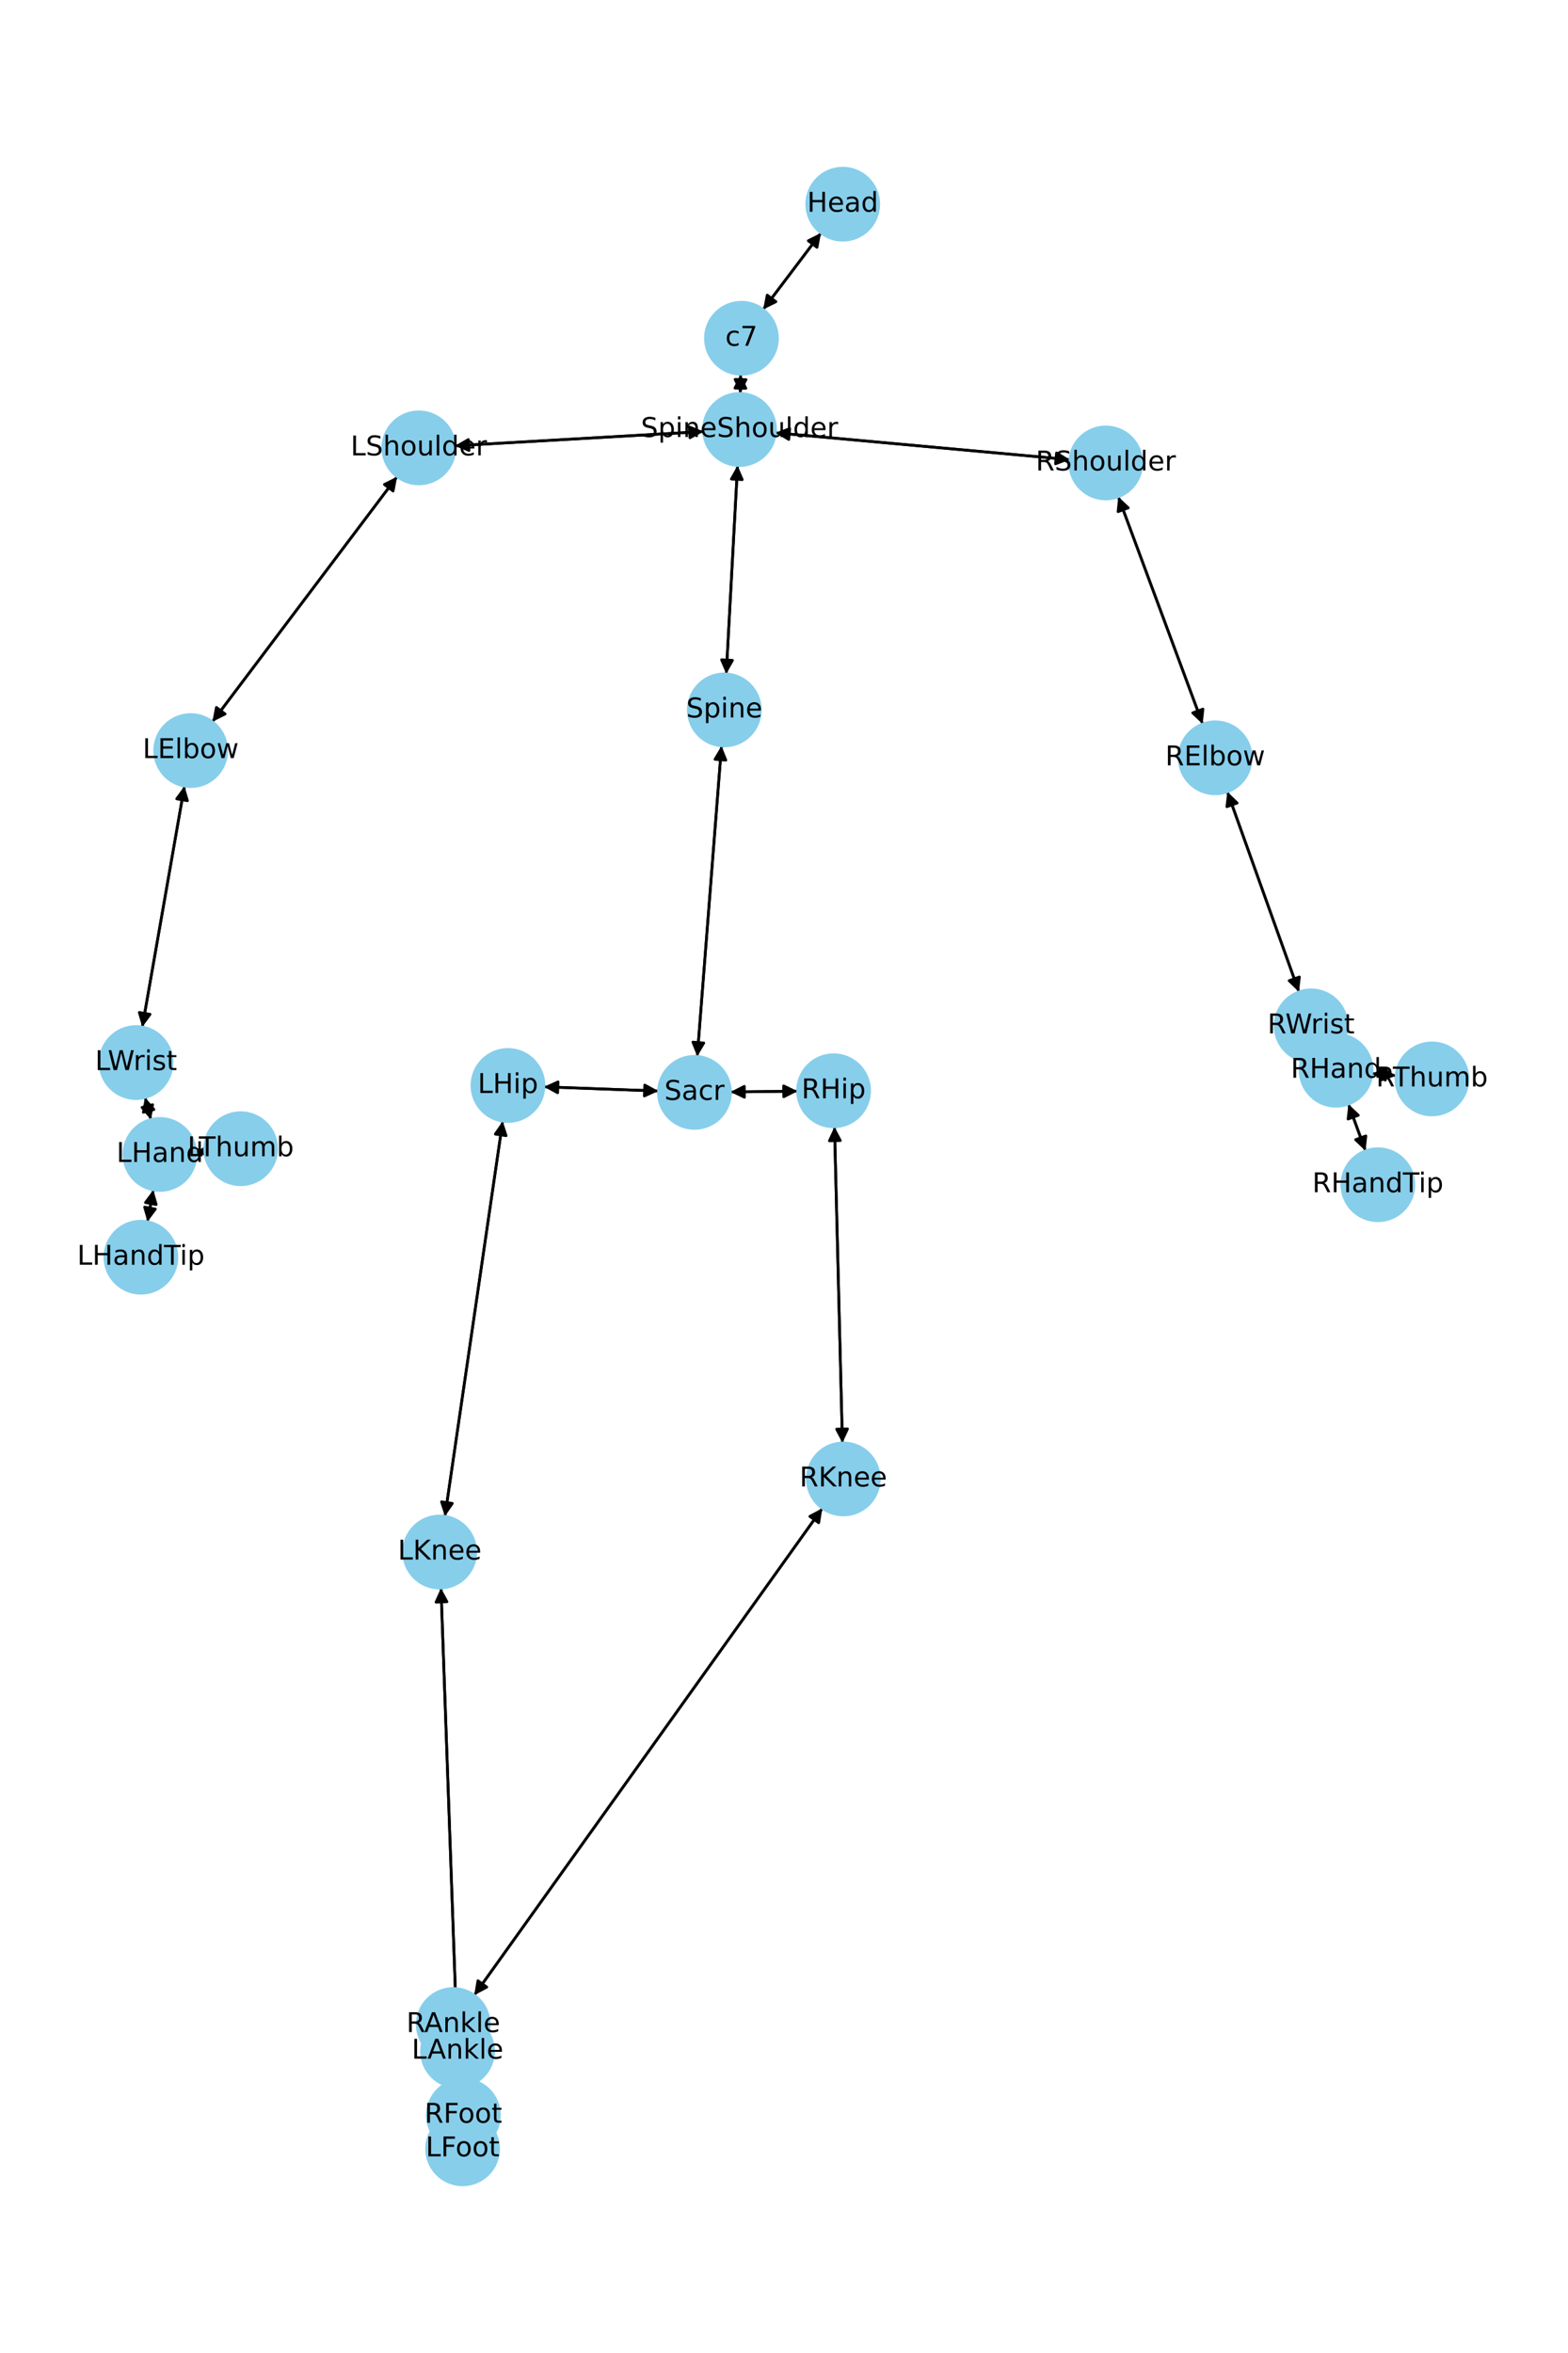 <?xml version="1.0" encoding="utf-8" standalone="no"?>
<!DOCTYPE svg PUBLIC "-//W3C//DTD SVG 1.1//EN"
  "http://www.w3.org/Graphics/SVG/1.1/DTD/svg11.dtd">
<!-- Created with matplotlib (https://matplotlib.org/) -->
<svg height="864pt" version="1.1" viewBox="0 0 576 864" width="576pt" xmlns="http://www.w3.org/2000/svg" xmlns:xlink="http://www.w3.org/1999/xlink">
 <defs>
  <style type="text/css">*{stroke-linecap:butt;stroke-linejoin:round;}</style>
 </defs>
 <g id="figure_1">
  <g id="patch_1">
   <path d="M 0 864 
L 576 864 
L 576 0 
L 0 0 
z
" style="fill:#ffffff;"/>
  </g>
  <g id="axes_1">
   <g id="patch_2">
    <path clip-path="url(#pcba85dd2b0)" d="M 301.601 85.531 
Q 290.972 99.591 281.018 112.76 
" style="fill:none;stroke:#000000;stroke-linecap:round;"/>
    <path clip-path="url(#pcba85dd2b0)" d="M 285.025 110.775 
L 281.018 112.76 
L 281.835 108.363 
L 285.025 110.775 
z
" style="stroke:#000000;stroke-linecap:round;"/>
   </g>
   <g id="patch_3">
    <path clip-path="url(#pcba85dd2b0)" d="M 272.085 137.435 
Q 272.01 140.956 271.959 143.36 
" style="fill:none;stroke:#000000;stroke-linecap:round;"/>
    <path clip-path="url(#pcba85dd2b0)" d="M 274.043 139.403 
L 271.959 143.36 
L 270.044 139.318 
L 274.043 139.403 
z
" style="stroke:#000000;stroke-linecap:round;"/>
   </g>
   <g id="patch_4">
    <path clip-path="url(#pcba85dd2b0)" d="M 280.345 113.65 
Q 290.974 99.589 300.928 86.421 
" style="fill:none;stroke:#000000;stroke-linecap:round;"/>
    <path clip-path="url(#pcba85dd2b0)" d="M 296.921 88.406 
L 300.928 86.421 
L 300.112 90.818 
L 296.921 88.406 
z
" style="stroke:#000000;stroke-linecap:round;"/>
   </g>
   <g id="patch_5">
    <path clip-path="url(#pcba85dd2b0)" d="M 270.938 170.914 
Q 268.865 209.193 266.851 246.356 
" style="fill:none;stroke:#000000;stroke-linecap:round;"/>
    <path clip-path="url(#pcba85dd2b0)" d="M 269.065 242.47 
L 266.851 246.356 
L 265.071 242.254 
L 269.065 242.47 
z
" style="stroke:#000000;stroke-linecap:round;"/>
   </g>
   <g id="patch_6">
    <path clip-path="url(#pcba85dd2b0)" d="M 258.449 158.462 
Q 212.753 161.081 168.172 163.635 
" style="fill:none;stroke:#000000;stroke-linecap:round;"/>
    <path clip-path="url(#pcba85dd2b0)" d="M 172.28 165.403 
L 168.172 163.635 
L 172.051 161.409 
L 172.28 165.403 
z
" style="stroke:#000000;stroke-linecap:round;"/>
   </g>
   <g id="patch_7">
    <path clip-path="url(#pcba85dd2b0)" d="M 284.83 158.909 
Q 338.93 163.847 391.916 168.683 
" style="fill:none;stroke:#000000;stroke-linecap:round;"/>
    <path clip-path="url(#pcba85dd2b0)" d="M 388.114 166.328 
L 391.916 168.683 
L 387.75 170.311 
L 388.114 166.328 
z
" style="stroke:#000000;stroke-linecap:round;"/>
   </g>
   <g id="patch_8">
    <path clip-path="url(#pcba85dd2b0)" d="M 271.935 144.477 
Q 272.01 140.956 272.061 138.552 
" style="fill:none;stroke:#000000;stroke-linecap:round;"/>
    <path clip-path="url(#pcba85dd2b0)" d="M 269.976 142.509 
L 272.061 138.552 
L 273.975 142.594 
L 269.976 142.509 
z
" style="stroke:#000000;stroke-linecap:round;"/>
   </g>
   <g id="patch_9">
    <path clip-path="url(#pcba85dd2b0)" d="M 265.045 273.866 
Q 260.591 330.892 256.223 386.802 
" style="fill:none;stroke:#000000;stroke-linecap:round;"/>
    <path clip-path="url(#pcba85dd2b0)" d="M 258.528 382.97 
L 256.223 386.802 
L 254.54 382.659 
L 258.528 382.97 
z
" style="stroke:#000000;stroke-linecap:round;"/>
   </g>
   <g id="patch_10">
    <path clip-path="url(#pcba85dd2b0)" d="M 266.791 247.471 
Q 268.865 209.192 270.878 172.029 
" style="fill:none;stroke:#000000;stroke-linecap:round;"/>
    <path clip-path="url(#pcba85dd2b0)" d="M 268.664 175.915 
L 270.878 172.029 
L 272.659 176.131 
L 268.664 175.915 
z
" style="stroke:#000000;stroke-linecap:round;"/>
   </g>
   <g id="patch_11">
    <path clip-path="url(#pcba85dd2b0)" d="M 241.886 400.62 
Q 220.846 399.842 200.924 399.106 
" style="fill:none;stroke:#000000;stroke-linecap:round;"/>
    <path clip-path="url(#pcba85dd2b0)" d="M 204.848 401.253 
L 200.924 399.106 
L 204.995 397.255 
L 204.848 401.253 
z
" style="stroke:#000000;stroke-linecap:round;"/>
   </g>
   <g id="patch_12">
    <path clip-path="url(#pcba85dd2b0)" d="M 268.331 400.956 
Q 280.665 400.814 291.882 400.685 
" style="fill:none;stroke:#000000;stroke-linecap:round;"/>
    <path clip-path="url(#pcba85dd2b0)" d="M 287.859 398.731 
L 291.882 400.685 
L 287.905 402.731 
L 287.859 398.731 
z
" style="stroke:#000000;stroke-linecap:round;"/>
   </g>
   <g id="patch_13">
    <path clip-path="url(#pcba85dd2b0)" d="M 256.135 387.921 
Q 260.59 330.896 264.958 274.985 
" style="fill:none;stroke:#000000;stroke-linecap:round;"/>
    <path clip-path="url(#pcba85dd2b0)" d="M 262.652 278.817 
L 264.958 274.985 
L 266.64 279.129 
L 262.652 278.817 
z
" style="stroke:#000000;stroke-linecap:round;"/>
   </g>
   <g id="patch_14">
    <path clip-path="url(#pcba85dd2b0)" d="M 145.884 175.021 
Q 111.948 220.033 78.684 264.151 
" style="fill:none;stroke:#000000;stroke-linecap:round;"/>
    <path clip-path="url(#pcba85dd2b0)" d="M 82.689 262.161 
L 78.684 264.151 
L 79.495 259.753 
L 82.689 262.161 
z
" style="stroke:#000000;stroke-linecap:round;"/>
   </g>
   <g id="patch_15">
    <path clip-path="url(#pcba85dd2b0)" d="M 167.055 163.699 
Q 212.752 161.081 257.332 158.526 
" style="fill:none;stroke:#000000;stroke-linecap:round;"/>
    <path clip-path="url(#pcba85dd2b0)" d="M 253.224 156.759 
L 257.332 158.526 
L 253.453 160.752 
L 253.224 156.759 
z
" style="stroke:#000000;stroke-linecap:round;"/>
   </g>
   <g id="patch_16">
    <path clip-path="url(#pcba85dd2b0)" d="M 67.765 288.636 
Q 60.015 332.886 52.458 376.035 
" style="fill:none;stroke:#000000;stroke-linecap:round;"/>
    <path clip-path="url(#pcba85dd2b0)" d="M 55.118 372.44 
L 52.458 376.035 
L 51.178 371.75 
L 55.118 372.44 
z
" style="stroke:#000000;stroke-linecap:round;"/>
   </g>
   <g id="patch_17">
    <path clip-path="url(#pcba85dd2b0)" d="M 78.014 265.04 
Q 111.95 220.029 145.214 175.91 
" style="fill:none;stroke:#000000;stroke-linecap:round;"/>
    <path clip-path="url(#pcba85dd2b0)" d="M 141.209 177.9 
L 145.214 175.91 
L 144.403 180.308 
L 141.209 177.9 
z
" style="stroke:#000000;stroke-linecap:round;"/>
   </g>
   <g id="patch_18">
    <path clip-path="url(#pcba85dd2b0)" d="M 53.305 402.968 
Q 54.359 407.031 55.133 410.013 
" style="fill:none;stroke:#000000;stroke-linecap:round;"/>
    <path clip-path="url(#pcba85dd2b0)" d="M 56.064 405.639 
L 55.133 410.013 
L 52.192 406.643 
L 56.064 405.639 
z
" style="stroke:#000000;stroke-linecap:round;"/>
   </g>
   <g id="patch_19">
    <path clip-path="url(#pcba85dd2b0)" d="M 52.266 377.135 
Q 60.016 332.885 67.573 289.736 
" style="fill:none;stroke:#000000;stroke-linecap:round;"/>
    <path clip-path="url(#pcba85dd2b0)" d="M 64.913 293.331 
L 67.573 289.736 
L 68.853 294.021 
L 64.913 293.331 
z
" style="stroke:#000000;stroke-linecap:round;"/>
   </g>
   <g id="patch_20">
    <path clip-path="url(#pcba85dd2b0)" d="M 56.333 436.904 
Q 55.251 442.766 54.371 447.528 
" style="fill:none;stroke:#000000;stroke-linecap:round;"/>
    <path clip-path="url(#pcba85dd2b0)" d="M 57.064 443.958 
L 54.371 447.528 
L 53.131 443.231 
L 57.064 443.958 
z
" style="stroke:#000000;stroke-linecap:round;"/>
   </g>
   <g id="patch_21">
    <path clip-path="url(#pcba85dd2b0)" d="M 71.933 422.966 
Q 73.576 422.85 74.105 422.813 
" style="fill:none;stroke:#000000;stroke-linecap:round;"/>
    <path clip-path="url(#pcba85dd2b0)" d="M 69.974 421.1 
L 74.105 422.813 
L 70.255 425.09 
L 69.974 421.1 
z
" style="stroke:#000000;stroke-linecap:round;"/>
   </g>
   <g id="patch_22">
    <path clip-path="url(#pcba85dd2b0)" d="M 55.414 411.096 
Q 54.359 407.032 53.586 404.051 
" style="fill:none;stroke:#000000;stroke-linecap:round;"/>
    <path clip-path="url(#pcba85dd2b0)" d="M 52.654 408.425 
L 53.586 404.051 
L 56.526 407.42 
L 52.654 408.425 
z
" style="stroke:#000000;stroke-linecap:round;"/>
   </g>
   <g id="patch_23">
    <path clip-path="url(#pcba85dd2b0)" d="M 410.808 182.389 
Q 426.301 224.126 441.405 264.815 
" style="fill:none;stroke:#000000;stroke-linecap:round;"/>
    <path clip-path="url(#pcba85dd2b0)" d="M 441.888 260.369 
L 441.405 264.815 
L 438.138 261.761 
L 441.888 260.369 
z
" style="stroke:#000000;stroke-linecap:round;"/>
   </g>
   <g id="patch_24">
    <path clip-path="url(#pcba85dd2b0)" d="M 393.028 168.784 
Q 338.928 163.847 285.942 159.01 
" style="fill:none;stroke:#000000;stroke-linecap:round;"/>
    <path clip-path="url(#pcba85dd2b0)" d="M 289.744 161.365 
L 285.942 159.01 
L 290.108 157.382 
L 289.744 161.365 
z
" style="stroke:#000000;stroke-linecap:round;"/>
   </g>
   <g id="patch_25">
    <path clip-path="url(#pcba85dd2b0)" d="M 450.857 290.722 
Q 464.014 327.479 476.794 363.183 
" style="fill:none;stroke:#000000;stroke-linecap:round;"/>
    <path clip-path="url(#pcba85dd2b0)" d="M 477.329 358.743 
L 476.794 363.183 
L 473.563 360.091 
L 477.329 358.743 
z
" style="stroke:#000000;stroke-linecap:round;"/>
   </g>
   <g id="patch_26">
    <path clip-path="url(#pcba85dd2b0)" d="M 441.795 265.865 
Q 426.302 224.128 411.198 183.438 
" style="fill:none;stroke:#000000;stroke-linecap:round;"/>
    <path clip-path="url(#pcba85dd2b0)" d="M 410.715 187.884 
L 411.198 183.438 
L 414.465 186.492 
L 410.715 187.884 
z
" style="stroke:#000000;stroke-linecap:round;"/>
   </g>
   <g id="patch_27">
    <path clip-path="url(#pcba85dd2b0)" d="M 488.117 388.213 
Q 489.46 390.597 490.254 392.008 
" style="fill:none;stroke:#000000;stroke-linecap:round;"/>
    <path clip-path="url(#pcba85dd2b0)" d="M 490.035 387.541 
L 490.254 392.008 
L 486.549 389.504 
L 490.035 387.541 
z
" style="stroke:#000000;stroke-linecap:round;"/>
   </g>
   <g id="patch_28">
    <path clip-path="url(#pcba85dd2b0)" d="M 477.17 364.233 
Q 464.013 327.477 451.233 291.773 
" style="fill:none;stroke:#000000;stroke-linecap:round;"/>
    <path clip-path="url(#pcba85dd2b0)" d="M 450.698 296.213 
L 451.233 291.773 
L 454.464 294.865 
L 450.698 296.213 
z
" style="stroke:#000000;stroke-linecap:round;"/>
   </g>
   <g id="patch_29">
    <path clip-path="url(#pcba85dd2b0)" d="M 495.34 405.409 
Q 498.478 414.003 501.232 421.547 
" style="fill:none;stroke:#000000;stroke-linecap:round;"/>
    <path clip-path="url(#pcba85dd2b0)" d="M 501.739 417.103 
L 501.232 421.547 
L 497.981 418.475 
L 501.739 417.103 
z
" style="stroke:#000000;stroke-linecap:round;"/>
   </g>
   <g id="patch_30">
    <path clip-path="url(#pcba85dd2b0)" d="M 503.978 394.174 
Q 508.41 394.575 511.729 394.876 
" style="fill:none;stroke:#000000;stroke-linecap:round;"/>
    <path clip-path="url(#pcba85dd2b0)" d="M 507.925 392.523 
L 511.729 394.876 
L 507.565 396.507 
L 507.925 392.523 
z
" style="stroke:#000000;stroke-linecap:round;"/>
   </g>
   <g id="patch_31">
    <path clip-path="url(#pcba85dd2b0)" d="M 484.314 381.458 
Q 482.972 379.074 482.177 377.663 
" style="fill:none;stroke:#000000;stroke-linecap:round;"/>
    <path clip-path="url(#pcba85dd2b0)" d="M 482.397 382.13 
L 482.177 377.663 
L 485.883 380.167 
L 482.397 382.13 
z
" style="stroke:#000000;stroke-linecap:round;"/>
   </g>
   <g id="patch_32">
    <path clip-path="url(#pcba85dd2b0)" d="M 184.671 411.665 
Q 174.056 484.234 163.602 555.696 
" style="fill:none;stroke:#000000;stroke-linecap:round;"/>
    <path clip-path="url(#pcba85dd2b0)" d="M 166.159 552.027 
L 163.602 555.696 
L 162.202 551.448 
L 166.159 552.027 
z
" style="stroke:#000000;stroke-linecap:round;"/>
   </g>
   <g id="patch_33">
    <path clip-path="url(#pcba85dd2b0)" d="M 199.806 399.065 
Q 220.845 399.842 240.767 400.578 
" style="fill:none;stroke:#000000;stroke-linecap:round;"/>
    <path clip-path="url(#pcba85dd2b0)" d="M 236.844 398.432 
L 240.767 400.578 
L 236.696 402.429 
L 236.844 398.432 
z
" style="stroke:#000000;stroke-linecap:round;"/>
   </g>
   <g id="patch_34">
    <path clip-path="url(#pcba85dd2b0)" d="M 161.997 583.112 
Q 164.8 661.529 167.563 738.829 
" style="fill:none;stroke:#000000;stroke-linecap:round;"/>
    <path clip-path="url(#pcba85dd2b0)" d="M 169.419 734.76 
L 167.563 738.829 
L 165.422 734.903 
L 169.419 734.76 
z
" style="stroke:#000000;stroke-linecap:round;"/>
   </g>
   <g id="patch_35">
    <path clip-path="url(#pcba85dd2b0)" d="M 163.439 556.804 
Q 174.055 484.236 184.509 412.774 
" style="fill:none;stroke:#000000;stroke-linecap:round;"/>
    <path clip-path="url(#pcba85dd2b0)" d="M 181.951 416.442 
L 184.509 412.774 
L 185.909 417.021 
L 181.951 416.442 
z
" style="stroke:#000000;stroke-linecap:round;"/>
   </g>
   <g id="patch_36">
    <path clip-path="url(#pcba85dd2b0)" d="M 168.762 766.382 
Q 169.006 771.099 169.193 774.699 
" style="fill:none;stroke:#000000;stroke-linecap:round;"/>
    <path clip-path="url(#pcba85dd2b0)" d="M 170.983 770.601 
L 169.193 774.699 
L 166.989 770.808 
L 170.983 770.601 
z
" style="stroke:#000000;stroke-linecap:round;"/>
   </g>
   <g id="patch_37">
    <path clip-path="url(#pcba85dd2b0)" d="M 167.603 739.948 
Q 164.8 661.531 162.037 584.231 
" style="fill:none;stroke:#000000;stroke-linecap:round;"/>
    <path clip-path="url(#pcba85dd2b0)" d="M 160.181 588.3 
L 162.037 584.231 
L 164.179 588.157 
L 160.181 588.3 
z
" style="stroke:#000000;stroke-linecap:round;"/>
   </g>
   <g id="patch_38">
    <path clip-path="url(#pcba85dd2b0)" d="M 169.251 775.81 
Q 169.006 771.093 168.819 767.493 
" style="fill:none;stroke:#000000;stroke-linecap:round;"/>
    <path clip-path="url(#pcba85dd2b0)" d="M 167.029 771.591 
L 168.819 767.493 
L 171.024 771.384 
L 167.029 771.591 
z
" style="stroke:#000000;stroke-linecap:round;"/>
   </g>
   <g id="patch_39">
    <path clip-path="url(#pcba85dd2b0)" d="M 306.555 413.748 
Q 308.007 471.79 309.431 528.714 
" style="fill:none;stroke:#000000;stroke-linecap:round;"/>
    <path clip-path="url(#pcba85dd2b0)" d="M 311.33 524.665 
L 309.431 528.714 
L 307.331 524.765 
L 311.33 524.665 
z
" style="stroke:#000000;stroke-linecap:round;"/>
   </g>
   <g id="patch_40">
    <path clip-path="url(#pcba85dd2b0)" d="M 292.998 400.672 
Q 280.664 400.814 269.448 400.943 
" style="fill:none;stroke:#000000;stroke-linecap:round;"/>
    <path clip-path="url(#pcba85dd2b0)" d="M 273.471 402.897 
L 269.448 400.943 
L 273.425 398.897 
L 273.471 402.897 
z
" style="stroke:#000000;stroke-linecap:round;"/>
   </g>
   <g id="patch_41">
    <path clip-path="url(#pcba85dd2b0)" d="M 302.096 553.812 
Q 238.154 643.223 174.863 731.725 
" style="fill:none;stroke:#000000;stroke-linecap:round;"/>
    <path clip-path="url(#pcba85dd2b0)" d="M 178.816 729.635 
L 174.863 731.725 
L 175.563 727.308 
L 178.816 729.635 
z
" style="stroke:#000000;stroke-linecap:round;"/>
   </g>
   <g id="patch_42">
    <path clip-path="url(#pcba85dd2b0)" d="M 309.459 529.827 
Q 308.007 471.785 306.583 414.861 
" style="fill:none;stroke:#000000;stroke-linecap:round;"/>
    <path clip-path="url(#pcba85dd2b0)" d="M 304.684 418.91 
L 306.583 414.861 
L 308.682 418.81 
L 304.684 418.91 
z
" style="stroke:#000000;stroke-linecap:round;"/>
   </g>
   <g id="patch_43">
    <path clip-path="url(#pcba85dd2b0)" d="M 167.979 756.544 
Q 168.368 760.044 168.633 762.434 
" style="fill:none;stroke:#000000;stroke-linecap:round;"/>
    <path clip-path="url(#pcba85dd2b0)" d="M 170.179 758.237 
L 168.633 762.434 
L 166.204 758.679 
L 170.179 758.237 
z
" style="stroke:#000000;stroke-linecap:round;"/>
   </g>
   <g id="patch_44">
    <path clip-path="url(#pcba85dd2b0)" d="M 174.212 732.635 
Q 238.154 643.224 301.445 554.723 
" style="fill:none;stroke:#000000;stroke-linecap:round;"/>
    <path clip-path="url(#pcba85dd2b0)" d="M 297.492 556.813 
L 301.445 554.723 
L 300.745 559.14 
L 297.492 556.813 
z
" style="stroke:#000000;stroke-linecap:round;"/>
   </g>
   <g id="patch_45">
    <path clip-path="url(#pcba85dd2b0)" d="M 168.756 763.544 
Q 168.368 760.044 168.102 757.654 
" style="fill:none;stroke:#000000;stroke-linecap:round;"/>
    <path clip-path="url(#pcba85dd2b0)" d="M 166.556 761.851 
L 168.102 757.654 
L 170.532 761.409 
L 166.556 761.851 
z
" style="stroke:#000000;stroke-linecap:round;"/>
   </g>
   <g id="patch_46">
    <path clip-path="url(#pcba85dd2b0)" d="M 54.167 448.632 
Q 55.25 442.771 56.129 438.008 
" style="fill:none;stroke:#000000;stroke-linecap:round;"/>
    <path clip-path="url(#pcba85dd2b0)" d="M 53.436 441.578 
L 56.129 438.008 
L 57.37 442.305 
L 53.436 441.578 
z
" style="stroke:#000000;stroke-linecap:round;"/>
   </g>
   <g id="patch_47">
    <path clip-path="url(#pcba85dd2b0)" d="M 75.215 422.734 
Q 73.571 422.85 73.043 422.888 
" style="fill:none;stroke:#000000;stroke-linecap:round;"/>
    <path clip-path="url(#pcba85dd2b0)" d="M 77.174 424.601 
L 73.043 422.888 
L 76.892 420.611 
L 77.174 424.601 
z
" style="stroke:#000000;stroke-linecap:round;"/>
   </g>
   <g id="patch_48">
    <path clip-path="url(#pcba85dd2b0)" d="M 501.615 422.595 
Q 498.477 414 495.722 406.456 
" style="fill:none;stroke:#000000;stroke-linecap:round;"/>
    <path clip-path="url(#pcba85dd2b0)" d="M 495.216 410.9 
L 495.722 406.456 
L 498.973 409.528 
L 495.216 410.9 
z
" style="stroke:#000000;stroke-linecap:round;"/>
   </g>
   <g id="patch_49">
    <path clip-path="url(#pcba85dd2b0)" d="M 512.842 394.976 
Q 508.409 394.575 505.091 394.275 
" style="fill:none;stroke:#000000;stroke-linecap:round;"/>
    <path clip-path="url(#pcba85dd2b0)" d="M 508.894 396.627 
L 505.091 394.275 
L 509.255 392.644 
L 508.894 396.627 
z
" style="stroke:#000000;stroke-linecap:round;"/>
   </g>
   <g id="PathCollection_1">
    <defs>
     <path d="M 0 13.229 
C 3.508 13.229 6.873 11.835 9.354 9.354 
C 11.835 6.873 13.229 3.508 13.229 0 
C 13.229 -3.508 11.835 -6.873 9.354 -9.354 
C 6.873 -11.835 3.508 -13.229 0 -13.229 
C -3.508 -13.229 -6.873 -11.835 -9.354 -9.354 
C -11.835 -6.873 -13.229 -3.508 -13.229 0 
C -13.229 3.508 -11.835 6.873 -9.354 9.354 
C -6.873 11.835 -3.508 13.229 0 13.229 
z
" id="m160e309e51" style="stroke:#87ceeb;"/>
    </defs>
    <g clip-path="url(#pcba85dd2b0)">
     <use style="fill:#87ceeb;stroke:#87ceeb;" x="309.581" xlink:href="#m160e309e51" y="74.975"/>
     <use style="fill:#87ceeb;stroke:#87ceeb;" x="272.366" xlink:href="#m160e309e51" y="124.206"/>
     <use style="fill:#87ceeb;stroke:#87ceeb;" x="271.654" xlink:href="#m160e309e51" y="157.706"/>
     <use style="fill:#87ceeb;stroke:#87ceeb;" x="266.075" xlink:href="#m160e309e51" y="260.679"/>
     <use style="fill:#87ceeb;stroke:#87ceeb;" x="255.105" xlink:href="#m160e309e51" y="401.108"/>
     <use style="fill:#87ceeb;stroke:#87ceeb;" x="153.851" xlink:href="#m160e309e51" y="164.455"/>
     <use style="fill:#87ceeb;stroke:#87ceeb;" x="70.047" xlink:href="#m160e309e51" y="275.606"/>
     <use style="fill:#87ceeb;stroke:#87ceeb;" x="49.983" xlink:href="#m160e309e51" y="390.165"/>
     <use style="fill:#87ceeb;stroke:#87ceeb;" x="58.735" xlink:href="#m160e309e51" y="423.899"/>
     <use style="fill:#87ceeb;stroke:#87ceeb;" x="406.204" xlink:href="#m160e309e51" y="169.987"/>
     <use style="fill:#87ceeb;stroke:#87ceeb;" x="446.399" xlink:href="#m160e309e51" y="278.266"/>
     <use style="fill:#87ceeb;stroke:#87ceeb;" x="481.629" xlink:href="#m160e309e51" y="376.689"/>
     <use style="fill:#87ceeb;stroke:#87ceeb;" x="490.803" xlink:href="#m160e309e51" y="392.982"/>
     <use style="fill:#87ceeb;stroke:#87ceeb;" x="186.586" xlink:href="#m160e309e51" y="398.577"/>
     <use style="fill:#87ceeb;stroke:#87ceeb;" x="161.525" xlink:href="#m160e309e51" y="569.893"/>
     <use style="fill:#87ceeb;stroke:#87ceeb;" x="168.076" xlink:href="#m160e309e51" y="753.167"/>
     <use style="fill:#87ceeb;stroke:#87ceeb;" x="169.937" xlink:href="#m160e309e51" y="789.025"/>
     <use style="fill:#87ceeb;stroke:#87ceeb;" x="306.224" xlink:href="#m160e309e51" y="400.52"/>
     <use style="fill:#87ceeb;stroke:#87ceeb;" x="309.789" xlink:href="#m160e309e51" y="543.055"/>
     <use style="fill:#87ceeb;stroke:#87ceeb;" x="166.519" xlink:href="#m160e309e51" y="743.393"/>
     <use style="fill:#87ceeb;stroke:#87ceeb;" x="170.217" xlink:href="#m160e309e51" y="776.696"/>
     <use style="fill:#87ceeb;stroke:#87ceeb;" x="51.765" xlink:href="#m160e309e51" y="461.637"/>
     <use style="fill:#87ceeb;stroke:#87ceeb;" x="88.413" xlink:href="#m160e309e51" y="421.802"/>
     <use style="fill:#87ceeb;stroke:#87ceeb;" x="506.151" xlink:href="#m160e309e51" y="435.021"/>
     <use style="fill:#87ceeb;stroke:#87ceeb;" x="526.017" xlink:href="#m160e309e51" y="396.169"/>
    </g>
   </g>
   <g id="text_1">
    <g clip-path="url(#pcba85dd2b0)">
     <!-- Head -->
     <g transform="translate(296.506 77.735)scale(0.1 -0.1)">
      <defs>
       <path d="M 9.812 72.906 
L 19.672 72.906 
L 19.672 43.016 
L 55.516 43.016 
L 55.516 72.906 
L 65.375 72.906 
L 65.375 0 
L 55.516 0 
L 55.516 34.719 
L 19.672 34.719 
L 19.672 0 
L 9.812 0 
z
" id="DejaVuSans-72"/>
       <path d="M 56.203 29.594 
L 56.203 25.203 
L 14.891 25.203 
Q 15.484 15.922 20.484 11.062 
Q 25.484 6.203 34.422 6.203 
Q 39.594 6.203 44.453 7.469 
Q 49.312 8.734 54.109 11.281 
L 54.109 2.781 
Q 49.266 0.734 44.188 -0.344 
Q 39.109 -1.422 33.891 -1.422 
Q 20.797 -1.422 13.156 6.188 
Q 5.516 13.812 5.516 26.812 
Q 5.516 40.234 12.766 48.109 
Q 20.016 56 32.328 56 
Q 43.359 56 49.781 48.891 
Q 56.203 41.797 56.203 29.594 
z
M 47.219 32.234 
Q 47.125 39.594 43.094 43.984 
Q 39.062 48.391 32.422 48.391 
Q 24.906 48.391 20.391 44.141 
Q 15.875 39.891 15.188 32.172 
z
" id="DejaVuSans-101"/>
       <path d="M 34.281 27.484 
Q 23.391 27.484 19.188 25 
Q 14.984 22.516 14.984 16.5 
Q 14.984 11.719 18.141 8.906 
Q 21.297 6.109 26.703 6.109 
Q 34.188 6.109 38.703 11.406 
Q 43.219 16.703 43.219 25.484 
L 43.219 27.484 
z
M 52.203 31.203 
L 52.203 0 
L 43.219 0 
L 43.219 8.297 
Q 40.141 3.328 35.547 0.953 
Q 30.953 -1.422 24.312 -1.422 
Q 15.922 -1.422 10.953 3.297 
Q 6 8.016 6 15.922 
Q 6 25.141 12.172 29.828 
Q 18.359 34.516 30.609 34.516 
L 43.219 34.516 
L 43.219 35.406 
Q 43.219 41.609 39.141 45 
Q 35.062 48.391 27.688 48.391 
Q 23 48.391 18.547 47.266 
Q 14.109 46.141 10.016 43.891 
L 10.016 52.203 
Q 14.938 54.109 19.578 55.047 
Q 24.219 56 28.609 56 
Q 40.484 56 46.344 49.844 
Q 52.203 43.703 52.203 31.203 
z
" id="DejaVuSans-97"/>
       <path d="M 45.406 46.391 
L 45.406 75.984 
L 54.391 75.984 
L 54.391 0 
L 45.406 0 
L 45.406 8.203 
Q 42.578 3.328 38.25 0.953 
Q 33.938 -1.422 27.875 -1.422 
Q 17.969 -1.422 11.734 6.484 
Q 5.516 14.406 5.516 27.297 
Q 5.516 40.188 11.734 48.094 
Q 17.969 56 27.875 56 
Q 33.938 56 38.25 53.625 
Q 42.578 51.266 45.406 46.391 
z
M 14.797 27.297 
Q 14.797 17.391 18.875 11.75 
Q 22.953 6.109 30.078 6.109 
Q 37.203 6.109 41.297 11.75 
Q 45.406 17.391 45.406 27.297 
Q 45.406 37.203 41.297 42.844 
Q 37.203 48.484 30.078 48.484 
Q 22.953 48.484 18.875 42.844 
Q 14.797 37.203 14.797 27.297 
z
" id="DejaVuSans-100"/>
      </defs>
      <use xlink:href="#DejaVuSans-72"/>
      <use x="75.195" xlink:href="#DejaVuSans-101"/>
      <use x="136.719" xlink:href="#DejaVuSans-97"/>
      <use x="197.998" xlink:href="#DejaVuSans-100"/>
     </g>
    </g>
   </g>
   <g id="text_2">
    <g clip-path="url(#pcba85dd2b0)">
     <!-- c7 -->
     <g transform="translate(266.435 126.965)scale(0.1 -0.1)">
      <defs>
       <path d="M 48.781 52.594 
L 48.781 44.188 
Q 44.969 46.297 41.141 47.344 
Q 37.312 48.391 33.406 48.391 
Q 24.656 48.391 19.812 42.844 
Q 14.984 37.312 14.984 27.297 
Q 14.984 17.281 19.812 11.734 
Q 24.656 6.203 33.406 6.203 
Q 37.312 6.203 41.141 7.25 
Q 44.969 8.297 48.781 10.406 
L 48.781 2.094 
Q 45.016 0.344 40.984 -0.531 
Q 36.969 -1.422 32.422 -1.422 
Q 20.062 -1.422 12.781 6.344 
Q 5.516 14.109 5.516 27.297 
Q 5.516 40.672 12.859 48.328 
Q 20.219 56 33.016 56 
Q 37.156 56 41.109 55.141 
Q 45.062 54.297 48.781 52.594 
z
" id="DejaVuSans-99"/>
       <path d="M 8.203 72.906 
L 55.078 72.906 
L 55.078 68.703 
L 28.609 0 
L 18.312 0 
L 43.219 64.594 
L 8.203 64.594 
z
" id="DejaVuSans-55"/>
      </defs>
      <use xlink:href="#DejaVuSans-99"/>
      <use x="54.98" xlink:href="#DejaVuSans-55"/>
     </g>
    </g>
   </g>
   <g id="text_3">
    <g clip-path="url(#pcba85dd2b0)">
     <!-- SpineShoulder -->
     <g transform="translate(235.405 160.465)scale(0.1 -0.1)">
      <defs>
       <path d="M 53.516 70.516 
L 53.516 60.891 
Q 47.906 63.578 42.922 64.891 
Q 37.938 66.219 33.297 66.219 
Q 25.25 66.219 20.875 63.094 
Q 16.5 59.969 16.5 54.203 
Q 16.5 49.359 19.406 46.891 
Q 22.312 44.438 30.422 42.922 
L 36.375 41.703 
Q 47.406 39.594 52.656 34.297 
Q 57.906 29 57.906 20.125 
Q 57.906 9.516 50.797 4.047 
Q 43.703 -1.422 29.984 -1.422 
Q 24.812 -1.422 18.969 -0.25 
Q 13.141 0.922 6.891 3.219 
L 6.891 13.375 
Q 12.891 10.016 18.656 8.297 
Q 24.422 6.594 29.984 6.594 
Q 38.422 6.594 43.016 9.906 
Q 47.609 13.234 47.609 19.391 
Q 47.609 24.75 44.312 27.781 
Q 41.016 30.812 33.5 32.328 
L 27.484 33.5 
Q 16.453 35.688 11.516 40.375 
Q 6.594 45.062 6.594 53.422 
Q 6.594 63.094 13.406 68.656 
Q 20.219 74.219 32.172 74.219 
Q 37.312 74.219 42.625 73.281 
Q 47.953 72.359 53.516 70.516 
z
" id="DejaVuSans-83"/>
       <path d="M 18.109 8.203 
L 18.109 -20.797 
L 9.078 -20.797 
L 9.078 54.688 
L 18.109 54.688 
L 18.109 46.391 
Q 20.953 51.266 25.266 53.625 
Q 29.594 56 35.594 56 
Q 45.562 56 51.781 48.094 
Q 58.016 40.188 58.016 27.297 
Q 58.016 14.406 51.781 6.484 
Q 45.562 -1.422 35.594 -1.422 
Q 29.594 -1.422 25.266 0.953 
Q 20.953 3.328 18.109 8.203 
z
M 48.688 27.297 
Q 48.688 37.203 44.609 42.844 
Q 40.531 48.484 33.406 48.484 
Q 26.266 48.484 22.188 42.844 
Q 18.109 37.203 18.109 27.297 
Q 18.109 17.391 22.188 11.75 
Q 26.266 6.109 33.406 6.109 
Q 40.531 6.109 44.609 11.75 
Q 48.688 17.391 48.688 27.297 
z
" id="DejaVuSans-112"/>
       <path d="M 9.422 54.688 
L 18.406 54.688 
L 18.406 0 
L 9.422 0 
z
M 9.422 75.984 
L 18.406 75.984 
L 18.406 64.594 
L 9.422 64.594 
z
" id="DejaVuSans-105"/>
       <path d="M 54.891 33.016 
L 54.891 0 
L 45.906 0 
L 45.906 32.719 
Q 45.906 40.484 42.875 44.328 
Q 39.844 48.188 33.797 48.188 
Q 26.516 48.188 22.312 43.547 
Q 18.109 38.922 18.109 30.906 
L 18.109 0 
L 9.078 0 
L 9.078 54.688 
L 18.109 54.688 
L 18.109 46.188 
Q 21.344 51.125 25.703 53.562 
Q 30.078 56 35.797 56 
Q 45.219 56 50.047 50.172 
Q 54.891 44.344 54.891 33.016 
z
" id="DejaVuSans-110"/>
       <path d="M 54.891 33.016 
L 54.891 0 
L 45.906 0 
L 45.906 32.719 
Q 45.906 40.484 42.875 44.328 
Q 39.844 48.188 33.797 48.188 
Q 26.516 48.188 22.312 43.547 
Q 18.109 38.922 18.109 30.906 
L 18.109 0 
L 9.078 0 
L 9.078 75.984 
L 18.109 75.984 
L 18.109 46.188 
Q 21.344 51.125 25.703 53.562 
Q 30.078 56 35.797 56 
Q 45.219 56 50.047 50.172 
Q 54.891 44.344 54.891 33.016 
z
" id="DejaVuSans-104"/>
       <path d="M 30.609 48.391 
Q 23.391 48.391 19.188 42.75 
Q 14.984 37.109 14.984 27.297 
Q 14.984 17.484 19.156 11.844 
Q 23.344 6.203 30.609 6.203 
Q 37.797 6.203 41.984 11.859 
Q 46.188 17.531 46.188 27.297 
Q 46.188 37.016 41.984 42.703 
Q 37.797 48.391 30.609 48.391 
z
M 30.609 56 
Q 42.328 56 49.016 48.375 
Q 55.719 40.766 55.719 27.297 
Q 55.719 13.875 49.016 6.219 
Q 42.328 -1.422 30.609 -1.422 
Q 18.844 -1.422 12.172 6.219 
Q 5.516 13.875 5.516 27.297 
Q 5.516 40.766 12.172 48.375 
Q 18.844 56 30.609 56 
z
" id="DejaVuSans-111"/>
       <path d="M 8.5 21.578 
L 8.5 54.688 
L 17.484 54.688 
L 17.484 21.922 
Q 17.484 14.156 20.5 10.266 
Q 23.531 6.391 29.594 6.391 
Q 36.859 6.391 41.078 11.031 
Q 45.312 15.672 45.312 23.688 
L 45.312 54.688 
L 54.297 54.688 
L 54.297 0 
L 45.312 0 
L 45.312 8.406 
Q 42.047 3.422 37.719 1 
Q 33.406 -1.422 27.688 -1.422 
Q 18.266 -1.422 13.375 4.438 
Q 8.5 10.297 8.5 21.578 
z
M 31.109 56 
z
" id="DejaVuSans-117"/>
       <path d="M 9.422 75.984 
L 18.406 75.984 
L 18.406 0 
L 9.422 0 
z
" id="DejaVuSans-108"/>
       <path d="M 41.109 46.297 
Q 39.594 47.172 37.812 47.578 
Q 36.031 48 33.891 48 
Q 26.266 48 22.188 43.047 
Q 18.109 38.094 18.109 28.812 
L 18.109 0 
L 9.078 0 
L 9.078 54.688 
L 18.109 54.688 
L 18.109 46.188 
Q 20.953 51.172 25.484 53.578 
Q 30.031 56 36.531 56 
Q 37.453 56 38.578 55.875 
Q 39.703 55.766 41.062 55.516 
z
" id="DejaVuSans-114"/>
      </defs>
      <use xlink:href="#DejaVuSans-83"/>
      <use x="63.477" xlink:href="#DejaVuSans-112"/>
      <use x="126.953" xlink:href="#DejaVuSans-105"/>
      <use x="154.736" xlink:href="#DejaVuSans-110"/>
      <use x="218.115" xlink:href="#DejaVuSans-101"/>
      <use x="279.639" xlink:href="#DejaVuSans-83"/>
      <use x="343.115" xlink:href="#DejaVuSans-104"/>
      <use x="406.494" xlink:href="#DejaVuSans-111"/>
      <use x="467.676" xlink:href="#DejaVuSans-117"/>
      <use x="531.055" xlink:href="#DejaVuSans-108"/>
      <use x="558.838" xlink:href="#DejaVuSans-100"/>
      <use x="622.314" xlink:href="#DejaVuSans-101"/>
      <use x="683.838" xlink:href="#DejaVuSans-114"/>
     </g>
    </g>
   </g>
   <g id="text_4">
    <g clip-path="url(#pcba85dd2b0)">
     <!-- Spine -->
     <g transform="translate(252.093 263.439)scale(0.1 -0.1)">
      <use xlink:href="#DejaVuSans-83"/>
      <use x="63.477" xlink:href="#DejaVuSans-112"/>
      <use x="126.953" xlink:href="#DejaVuSans-105"/>
      <use x="154.736" xlink:href="#DejaVuSans-110"/>
      <use x="218.115" xlink:href="#DejaVuSans-101"/>
     </g>
    </g>
   </g>
   <g id="text_5">
    <g clip-path="url(#pcba85dd2b0)">
     <!-- Sacr -->
     <g transform="translate(244.062 403.867)scale(0.1 -0.1)">
      <use xlink:href="#DejaVuSans-83"/>
      <use x="63.477" xlink:href="#DejaVuSans-97"/>
      <use x="124.756" xlink:href="#DejaVuSans-99"/>
      <use x="179.736" xlink:href="#DejaVuSans-114"/>
     </g>
    </g>
   </g>
   <g id="text_6">
    <g clip-path="url(#pcba85dd2b0)">
     <!-- LShoulder -->
     <g transform="translate(128.798 167.214)scale(0.1 -0.1)">
      <defs>
       <path d="M 9.812 72.906 
L 19.672 72.906 
L 19.672 8.297 
L 55.172 8.297 
L 55.172 0 
L 9.812 0 
z
" id="DejaVuSans-76"/>
      </defs>
      <use xlink:href="#DejaVuSans-76"/>
      <use x="55.713" xlink:href="#DejaVuSans-83"/>
      <use x="119.189" xlink:href="#DejaVuSans-104"/>
      <use x="182.568" xlink:href="#DejaVuSans-111"/>
      <use x="243.75" xlink:href="#DejaVuSans-117"/>
      <use x="307.129" xlink:href="#DejaVuSans-108"/>
      <use x="334.912" xlink:href="#DejaVuSans-100"/>
      <use x="398.389" xlink:href="#DejaVuSans-101"/>
      <use x="459.912" xlink:href="#DejaVuSans-114"/>
     </g>
    </g>
   </g>
   <g id="text_7">
    <g clip-path="url(#pcba85dd2b0)">
     <!-- LElbow -->
     <g transform="translate(52.39 278.366)scale(0.1 -0.1)">
      <defs>
       <path d="M 9.812 72.906 
L 55.906 72.906 
L 55.906 64.594 
L 19.672 64.594 
L 19.672 43.016 
L 54.391 43.016 
L 54.391 34.719 
L 19.672 34.719 
L 19.672 8.297 
L 56.781 8.297 
L 56.781 0 
L 9.812 0 
z
" id="DejaVuSans-69"/>
       <path d="M 48.688 27.297 
Q 48.688 37.203 44.609 42.844 
Q 40.531 48.484 33.406 48.484 
Q 26.266 48.484 22.188 42.844 
Q 18.109 37.203 18.109 27.297 
Q 18.109 17.391 22.188 11.75 
Q 26.266 6.109 33.406 6.109 
Q 40.531 6.109 44.609 11.75 
Q 48.688 17.391 48.688 27.297 
z
M 18.109 46.391 
Q 20.953 51.266 25.266 53.625 
Q 29.594 56 35.594 56 
Q 45.562 56 51.781 48.094 
Q 58.016 40.188 58.016 27.297 
Q 58.016 14.406 51.781 6.484 
Q 45.562 -1.422 35.594 -1.422 
Q 29.594 -1.422 25.266 0.953 
Q 20.953 3.328 18.109 8.203 
L 18.109 0 
L 9.078 0 
L 9.078 75.984 
L 18.109 75.984 
z
" id="DejaVuSans-98"/>
       <path d="M 4.203 54.688 
L 13.188 54.688 
L 24.422 12.016 
L 35.594 54.688 
L 46.188 54.688 
L 57.422 12.016 
L 68.609 54.688 
L 77.594 54.688 
L 63.281 0 
L 52.688 0 
L 40.922 44.828 
L 29.109 0 
L 18.5 0 
z
" id="DejaVuSans-119"/>
      </defs>
      <use xlink:href="#DejaVuSans-76"/>
      <use x="55.713" xlink:href="#DejaVuSans-69"/>
      <use x="118.896" xlink:href="#DejaVuSans-108"/>
      <use x="146.68" xlink:href="#DejaVuSans-98"/>
      <use x="210.156" xlink:href="#DejaVuSans-111"/>
      <use x="271.338" xlink:href="#DejaVuSans-119"/>
     </g>
    </g>
   </g>
   <g id="text_8">
    <g clip-path="url(#pcba85dd2b0)">
     <!-- LWrist -->
     <g transform="translate(34.926 392.924)scale(0.1 -0.1)">
      <defs>
       <path d="M 3.328 72.906 
L 13.281 72.906 
L 28.609 11.281 
L 43.891 72.906 
L 54.984 72.906 
L 70.312 11.281 
L 85.594 72.906 
L 95.609 72.906 
L 77.297 0 
L 64.891 0 
L 49.516 63.281 
L 33.984 0 
L 21.578 0 
z
" id="DejaVuSans-87"/>
       <path d="M 44.281 53.078 
L 44.281 44.578 
Q 40.484 46.531 36.375 47.5 
Q 32.281 48.484 27.875 48.484 
Q 21.188 48.484 17.844 46.438 
Q 14.5 44.391 14.5 40.281 
Q 14.5 37.156 16.891 35.375 
Q 19.281 33.594 26.516 31.984 
L 29.594 31.297 
Q 39.156 29.25 43.188 25.516 
Q 47.219 21.781 47.219 15.094 
Q 47.219 7.469 41.188 3.016 
Q 35.156 -1.422 24.609 -1.422 
Q 20.219 -1.422 15.453 -0.562 
Q 10.688 0.297 5.422 2 
L 5.422 11.281 
Q 10.406 8.688 15.234 7.391 
Q 20.062 6.109 24.812 6.109 
Q 31.156 6.109 34.562 8.281 
Q 37.984 10.453 37.984 14.406 
Q 37.984 18.062 35.516 20.016 
Q 33.062 21.969 24.703 23.781 
L 21.578 24.516 
Q 13.234 26.266 9.516 29.906 
Q 5.812 33.547 5.812 39.891 
Q 5.812 47.609 11.281 51.797 
Q 16.75 56 26.812 56 
Q 31.781 56 36.172 55.266 
Q 40.578 54.547 44.281 53.078 
z
" id="DejaVuSans-115"/>
       <path d="M 18.312 70.219 
L 18.312 54.688 
L 36.812 54.688 
L 36.812 47.703 
L 18.312 47.703 
L 18.312 18.016 
Q 18.312 11.328 20.141 9.422 
Q 21.969 7.516 27.594 7.516 
L 36.812 7.516 
L 36.812 0 
L 27.594 0 
Q 17.188 0 13.234 3.875 
Q 9.281 7.766 9.281 18.016 
L 9.281 47.703 
L 2.688 47.703 
L 2.688 54.688 
L 9.281 54.688 
L 9.281 70.219 
z
" id="DejaVuSans-116"/>
      </defs>
      <use xlink:href="#DejaVuSans-76"/>
      <use x="46.588" xlink:href="#DejaVuSans-87"/>
      <use x="140.965" xlink:href="#DejaVuSans-114"/>
      <use x="182.078" xlink:href="#DejaVuSans-105"/>
      <use x="209.861" xlink:href="#DejaVuSans-115"/>
      <use x="261.961" xlink:href="#DejaVuSans-116"/>
     </g>
    </g>
   </g>
   <g id="text_9">
    <g clip-path="url(#pcba85dd2b0)">
     <!-- LHand -->
     <g transform="translate(42.782 426.658)scale(0.1 -0.1)">
      <use xlink:href="#DejaVuSans-76"/>
      <use x="55.713" xlink:href="#DejaVuSans-72"/>
      <use x="130.908" xlink:href="#DejaVuSans-97"/>
      <use x="192.188" xlink:href="#DejaVuSans-110"/>
      <use x="255.566" xlink:href="#DejaVuSans-100"/>
     </g>
    </g>
   </g>
   <g id="text_10">
    <g clip-path="url(#pcba85dd2b0)">
     <!-- RShoulder -->
     <g transform="translate(380.464 172.747)scale(0.1 -0.1)">
      <defs>
       <path d="M 44.391 34.188 
Q 47.562 33.109 50.562 29.594 
Q 53.562 26.078 56.594 19.922 
L 66.609 0 
L 56 0 
L 46.688 18.703 
Q 43.062 26.031 39.672 28.422 
Q 36.281 30.812 30.422 30.812 
L 19.672 30.812 
L 19.672 0 
L 9.812 0 
L 9.812 72.906 
L 32.078 72.906 
Q 44.578 72.906 50.734 67.672 
Q 56.891 62.453 56.891 51.906 
Q 56.891 45.016 53.688 40.469 
Q 50.484 35.938 44.391 34.188 
z
M 19.672 64.797 
L 19.672 38.922 
L 32.078 38.922 
Q 39.203 38.922 42.844 42.219 
Q 46.484 45.516 46.484 51.906 
Q 46.484 58.297 42.844 61.547 
Q 39.203 64.797 32.078 64.797 
z
" id="DejaVuSans-82"/>
      </defs>
      <use xlink:href="#DejaVuSans-82"/>
      <use x="69.482" xlink:href="#DejaVuSans-83"/>
      <use x="132.959" xlink:href="#DejaVuSans-104"/>
      <use x="196.338" xlink:href="#DejaVuSans-111"/>
      <use x="257.52" xlink:href="#DejaVuSans-117"/>
      <use x="320.898" xlink:href="#DejaVuSans-108"/>
      <use x="348.682" xlink:href="#DejaVuSans-100"/>
      <use x="412.158" xlink:href="#DejaVuSans-101"/>
      <use x="473.682" xlink:href="#DejaVuSans-114"/>
     </g>
    </g>
   </g>
   <g id="text_11">
    <g clip-path="url(#pcba85dd2b0)">
     <!-- RElbow -->
     <g transform="translate(428.053 281.026)scale(0.1 -0.1)">
      <use xlink:href="#DejaVuSans-82"/>
      <use x="69.482" xlink:href="#DejaVuSans-69"/>
      <use x="132.666" xlink:href="#DejaVuSans-108"/>
      <use x="160.449" xlink:href="#DejaVuSans-98"/>
      <use x="223.926" xlink:href="#DejaVuSans-111"/>
      <use x="285.107" xlink:href="#DejaVuSans-119"/>
     </g>
    </g>
   </g>
   <g id="text_12">
    <g clip-path="url(#pcba85dd2b0)">
     <!-- RWrist -->
     <g transform="translate(465.626 379.448)scale(0.1 -0.1)">
      <use xlink:href="#DejaVuSans-82"/>
      <use x="65.482" xlink:href="#DejaVuSans-87"/>
      <use x="159.859" xlink:href="#DejaVuSans-114"/>
      <use x="200.973" xlink:href="#DejaVuSans-105"/>
      <use x="228.756" xlink:href="#DejaVuSans-115"/>
      <use x="280.855" xlink:href="#DejaVuSans-116"/>
     </g>
    </g>
   </g>
   <g id="text_13">
    <g clip-path="url(#pcba85dd2b0)">
     <!-- RHand -->
     <g transform="translate(474.162 395.742)scale(0.1 -0.1)">
      <use xlink:href="#DejaVuSans-82"/>
      <use x="69.482" xlink:href="#DejaVuSans-72"/>
      <use x="144.678" xlink:href="#DejaVuSans-97"/>
      <use x="205.957" xlink:href="#DejaVuSans-110"/>
      <use x="269.336" xlink:href="#DejaVuSans-100"/>
     </g>
    </g>
   </g>
   <g id="text_14">
    <g clip-path="url(#pcba85dd2b0)">
     <!-- LHip -->
     <g transform="translate(175.477 401.336)scale(0.1 -0.1)">
      <use xlink:href="#DejaVuSans-76"/>
      <use x="55.713" xlink:href="#DejaVuSans-72"/>
      <use x="130.908" xlink:href="#DejaVuSans-105"/>
      <use x="158.691" xlink:href="#DejaVuSans-112"/>
     </g>
    </g>
   </g>
   <g id="text_15">
    <g clip-path="url(#pcba85dd2b0)">
     <!-- LKnee -->
     <g transform="translate(146.138 572.652)scale(0.1 -0.1)">
      <defs>
       <path d="M 9.812 72.906 
L 19.672 72.906 
L 19.672 42.094 
L 52.391 72.906 
L 65.094 72.906 
L 28.906 38.922 
L 67.672 0 
L 54.688 0 
L 19.672 35.109 
L 19.672 0 
L 9.812 0 
z
" id="DejaVuSans-75"/>
      </defs>
      <use xlink:href="#DejaVuSans-76"/>
      <use x="55.713" xlink:href="#DejaVuSans-75"/>
      <use x="121.289" xlink:href="#DejaVuSans-110"/>
      <use x="184.668" xlink:href="#DejaVuSans-101"/>
      <use x="246.191" xlink:href="#DejaVuSans-101"/>
     </g>
    </g>
   </g>
   <g id="text_16">
    <g clip-path="url(#pcba85dd2b0)">
     <!-- LAnkle -->
     <g transform="translate(151.228 755.927)scale(0.1 -0.1)">
      <defs>
       <path d="M 34.188 63.188 
L 20.797 26.906 
L 47.609 26.906 
z
M 28.609 72.906 
L 39.797 72.906 
L 67.578 0 
L 57.328 0 
L 50.688 18.703 
L 17.828 18.703 
L 11.188 0 
L 0.781 0 
z
" id="DejaVuSans-65"/>
       <path d="M 9.078 75.984 
L 18.109 75.984 
L 18.109 31.109 
L 44.922 54.688 
L 56.391 54.688 
L 27.391 29.109 
L 57.625 0 
L 45.906 0 
L 18.109 26.703 
L 18.109 0 
L 9.078 0 
z
" id="DejaVuSans-107"/>
      </defs>
      <use xlink:href="#DejaVuSans-76"/>
      <use x="57.963" xlink:href="#DejaVuSans-65"/>
      <use x="126.371" xlink:href="#DejaVuSans-110"/>
      <use x="189.75" xlink:href="#DejaVuSans-107"/>
      <use x="247.66" xlink:href="#DejaVuSans-108"/>
      <use x="275.443" xlink:href="#DejaVuSans-101"/>
     </g>
    </g>
   </g>
   <g id="text_17">
    <g clip-path="url(#pcba85dd2b0)">
     <!-- LFoot -->
     <g transform="translate(156.377 791.784)scale(0.1 -0.1)">
      <defs>
       <path d="M 9.812 72.906 
L 51.703 72.906 
L 51.703 64.594 
L 19.672 64.594 
L 19.672 43.109 
L 48.578 43.109 
L 48.578 34.812 
L 19.672 34.812 
L 19.672 0 
L 9.812 0 
z
" id="DejaVuSans-70"/>
      </defs>
      <use xlink:href="#DejaVuSans-76"/>
      <use x="55.713" xlink:href="#DejaVuSans-70"/>
      <use x="109.607" xlink:href="#DejaVuSans-111"/>
      <use x="170.789" xlink:href="#DejaVuSans-111"/>
      <use x="231.971" xlink:href="#DejaVuSans-116"/>
     </g>
    </g>
   </g>
   <g id="text_18">
    <g clip-path="url(#pcba85dd2b0)">
     <!-- RHip -->
     <g transform="translate(294.427 403.28)scale(0.1 -0.1)">
      <use xlink:href="#DejaVuSans-82"/>
      <use x="69.482" xlink:href="#DejaVuSans-72"/>
      <use x="144.678" xlink:href="#DejaVuSans-105"/>
      <use x="172.461" xlink:href="#DejaVuSans-112"/>
     </g>
    </g>
   </g>
   <g id="text_19">
    <g clip-path="url(#pcba85dd2b0)">
     <!-- RKnee -->
     <g transform="translate(293.714 545.814)scale(0.1 -0.1)">
      <use xlink:href="#DejaVuSans-82"/>
      <use x="69.482" xlink:href="#DejaVuSans-75"/>
      <use x="135.059" xlink:href="#DejaVuSans-110"/>
      <use x="198.438" xlink:href="#DejaVuSans-101"/>
      <use x="259.961" xlink:href="#DejaVuSans-101"/>
     </g>
    </g>
   </g>
   <g id="text_20">
    <g clip-path="url(#pcba85dd2b0)">
     <!-- RAnkle -->
     <g transform="translate(149.295 746.152)scale(0.1 -0.1)">
      <use xlink:href="#DejaVuSans-82"/>
      <use x="65.482" xlink:href="#DejaVuSans-65"/>
      <use x="133.891" xlink:href="#DejaVuSans-110"/>
      <use x="197.27" xlink:href="#DejaVuSans-107"/>
      <use x="255.18" xlink:href="#DejaVuSans-108"/>
      <use x="282.963" xlink:href="#DejaVuSans-101"/>
     </g>
    </g>
   </g>
   <g id="text_21">
    <g clip-path="url(#pcba85dd2b0)">
     <!-- RFoot -->
     <g transform="translate(155.969 779.455)scale(0.1 -0.1)">
      <use xlink:href="#DejaVuSans-82"/>
      <use x="69.482" xlink:href="#DejaVuSans-70"/>
      <use x="123.377" xlink:href="#DejaVuSans-111"/>
      <use x="184.559" xlink:href="#DejaVuSans-111"/>
      <use x="245.74" xlink:href="#DejaVuSans-116"/>
     </g>
    </g>
   </g>
   <g id="text_22">
    <g clip-path="url(#pcba85dd2b0)">
     <!-- LHandTip -->
     <g transform="translate(28.351 464.397)scale(0.1 -0.1)">
      <defs>
       <path d="M -0.297 72.906 
L 61.375 72.906 
L 61.375 64.594 
L 35.5 64.594 
L 35.5 0 
L 25.594 0 
L 25.594 64.594 
L -0.297 64.594 
z
" id="DejaVuSans-84"/>
      </defs>
      <use xlink:href="#DejaVuSans-76"/>
      <use x="55.713" xlink:href="#DejaVuSans-72"/>
      <use x="130.908" xlink:href="#DejaVuSans-97"/>
      <use x="192.188" xlink:href="#DejaVuSans-110"/>
      <use x="255.566" xlink:href="#DejaVuSans-100"/>
      <use x="319.043" xlink:href="#DejaVuSans-84"/>
      <use x="377.002" xlink:href="#DejaVuSans-105"/>
      <use x="404.785" xlink:href="#DejaVuSans-112"/>
     </g>
    </g>
   </g>
   <g id="text_23">
    <g clip-path="url(#pcba85dd2b0)">
     <!-- LThumb -->
     <g transform="translate(68.878 424.561)scale(0.1 -0.1)">
      <defs>
       <path d="M 52 44.188 
Q 55.375 50.25 60.062 53.125 
Q 64.75 56 71.094 56 
Q 79.641 56 84.281 50.016 
Q 88.922 44.047 88.922 33.016 
L 88.922 0 
L 79.891 0 
L 79.891 32.719 
Q 79.891 40.578 77.094 44.375 
Q 74.312 48.188 68.609 48.188 
Q 61.625 48.188 57.562 43.547 
Q 53.516 38.922 53.516 30.906 
L 53.516 0 
L 44.484 0 
L 44.484 32.719 
Q 44.484 40.625 41.703 44.406 
Q 38.922 48.188 33.109 48.188 
Q 26.219 48.188 22.156 43.531 
Q 18.109 38.875 18.109 30.906 
L 18.109 0 
L 9.078 0 
L 9.078 54.688 
L 18.109 54.688 
L 18.109 46.188 
Q 21.188 51.219 25.484 53.609 
Q 29.781 56 35.688 56 
Q 41.656 56 45.828 52.969 
Q 50 49.953 52 44.188 
z
" id="DejaVuSans-109"/>
      </defs>
      <use xlink:href="#DejaVuSans-76"/>
      <use x="41.963" xlink:href="#DejaVuSans-84"/>
      <use x="103.047" xlink:href="#DejaVuSans-104"/>
      <use x="166.426" xlink:href="#DejaVuSans-117"/>
      <use x="229.805" xlink:href="#DejaVuSans-109"/>
      <use x="327.217" xlink:href="#DejaVuSans-98"/>
     </g>
    </g>
   </g>
   <g id="text_24">
    <g clip-path="url(#pcba85dd2b0)">
     <!-- RHandTip -->
     <g transform="translate(482.049 437.78)scale(0.1 -0.1)">
      <use xlink:href="#DejaVuSans-82"/>
      <use x="69.482" xlink:href="#DejaVuSans-72"/>
      <use x="144.678" xlink:href="#DejaVuSans-97"/>
      <use x="205.957" xlink:href="#DejaVuSans-110"/>
      <use x="269.336" xlink:href="#DejaVuSans-100"/>
      <use x="332.812" xlink:href="#DejaVuSans-84"/>
      <use x="390.771" xlink:href="#DejaVuSans-105"/>
      <use x="418.555" xlink:href="#DejaVuSans-112"/>
     </g>
    </g>
   </g>
   <g id="text_25">
    <g clip-path="url(#pcba85dd2b0)">
     <!-- RThumb -->
     <g transform="translate(505.469 398.928)scale(0.1 -0.1)">
      <use xlink:href="#DejaVuSans-82"/>
      <use x="62.232" xlink:href="#DejaVuSans-84"/>
      <use x="123.316" xlink:href="#DejaVuSans-104"/>
      <use x="186.695" xlink:href="#DejaVuSans-117"/>
      <use x="250.074" xlink:href="#DejaVuSans-109"/>
      <use x="347.486" xlink:href="#DejaVuSans-98"/>
     </g>
    </g>
   </g>
   <g id="text_26">
    <!-- Node Graph Visualization - Frame 38 -->
    <g transform="translate(178.012 -6)scale(0.12 -0.12)">
     <defs>
      <path d="M 9.812 72.906 
L 23.094 72.906 
L 55.422 11.922 
L 55.422 72.906 
L 64.984 72.906 
L 64.984 0 
L 51.703 0 
L 19.391 60.984 
L 19.391 0 
L 9.812 0 
z
" id="DejaVuSans-78"/>
      <path id="DejaVuSans-32"/>
      <path d="M 59.516 10.406 
L 59.516 29.984 
L 43.406 29.984 
L 43.406 38.094 
L 69.281 38.094 
L 69.281 6.781 
Q 63.578 2.734 56.688 0.656 
Q 49.812 -1.422 42 -1.422 
Q 24.906 -1.422 15.25 8.562 
Q 5.609 18.562 5.609 36.375 
Q 5.609 54.25 15.25 64.234 
Q 24.906 74.219 42 74.219 
Q 49.125 74.219 55.547 72.453 
Q 61.969 70.703 67.391 67.281 
L 67.391 56.781 
Q 61.922 61.422 55.766 63.766 
Q 49.609 66.109 42.828 66.109 
Q 29.438 66.109 22.719 58.641 
Q 16.016 51.172 16.016 36.375 
Q 16.016 21.625 22.719 14.156 
Q 29.438 6.688 42.828 6.688 
Q 48.047 6.688 52.141 7.594 
Q 56.25 8.5 59.516 10.406 
z
" id="DejaVuSans-71"/>
      <path d="M 28.609 0 
L 0.781 72.906 
L 11.078 72.906 
L 34.188 11.531 
L 57.328 72.906 
L 67.578 72.906 
L 39.797 0 
z
" id="DejaVuSans-86"/>
      <path d="M 5.516 54.688 
L 48.188 54.688 
L 48.188 46.484 
L 14.406 7.172 
L 48.188 7.172 
L 48.188 0 
L 4.297 0 
L 4.297 8.203 
L 38.094 47.516 
L 5.516 47.516 
z
" id="DejaVuSans-122"/>
      <path d="M 4.891 31.391 
L 31.203 31.391 
L 31.203 23.391 
L 4.891 23.391 
z
" id="DejaVuSans-45"/>
      <path d="M 40.578 39.312 
Q 47.656 37.797 51.625 33 
Q 55.609 28.219 55.609 21.188 
Q 55.609 10.406 48.188 4.484 
Q 40.766 -1.422 27.094 -1.422 
Q 22.516 -1.422 17.656 -0.516 
Q 12.797 0.391 7.625 2.203 
L 7.625 11.719 
Q 11.719 9.328 16.594 8.109 
Q 21.484 6.891 26.812 6.891 
Q 36.078 6.891 40.938 10.547 
Q 45.797 14.203 45.797 21.188 
Q 45.797 27.641 41.281 31.266 
Q 36.766 34.906 28.719 34.906 
L 20.219 34.906 
L 20.219 43.016 
L 29.109 43.016 
Q 36.375 43.016 40.234 45.922 
Q 44.094 48.828 44.094 54.297 
Q 44.094 59.906 40.109 62.906 
Q 36.141 65.922 28.719 65.922 
Q 24.656 65.922 20.016 65.031 
Q 15.375 64.156 9.812 62.312 
L 9.812 71.094 
Q 15.438 72.656 20.344 73.438 
Q 25.25 74.219 29.594 74.219 
Q 40.828 74.219 47.359 69.109 
Q 53.906 64.016 53.906 55.328 
Q 53.906 49.266 50.438 45.094 
Q 46.969 40.922 40.578 39.312 
z
" id="DejaVuSans-51"/>
      <path d="M 31.781 34.625 
Q 24.75 34.625 20.719 30.859 
Q 16.703 27.094 16.703 20.516 
Q 16.703 13.922 20.719 10.156 
Q 24.75 6.391 31.781 6.391 
Q 38.812 6.391 42.859 10.172 
Q 46.922 13.969 46.922 20.516 
Q 46.922 27.094 42.891 30.859 
Q 38.875 34.625 31.781 34.625 
z
M 21.922 38.812 
Q 15.578 40.375 12.031 44.719 
Q 8.5 49.078 8.5 55.328 
Q 8.5 64.062 14.719 69.141 
Q 20.953 74.219 31.781 74.219 
Q 42.672 74.219 48.875 69.141 
Q 55.078 64.062 55.078 55.328 
Q 55.078 49.078 51.531 44.719 
Q 48 40.375 41.703 38.812 
Q 48.828 37.156 52.797 32.312 
Q 56.781 27.484 56.781 20.516 
Q 56.781 9.906 50.312 4.234 
Q 43.844 -1.422 31.781 -1.422 
Q 19.734 -1.422 13.25 4.234 
Q 6.781 9.906 6.781 20.516 
Q 6.781 27.484 10.781 32.312 
Q 14.797 37.156 21.922 38.812 
z
M 18.312 54.391 
Q 18.312 48.734 21.844 45.562 
Q 25.391 42.391 31.781 42.391 
Q 38.141 42.391 41.719 45.562 
Q 45.312 48.734 45.312 54.391 
Q 45.312 60.062 41.719 63.234 
Q 38.141 66.406 31.781 66.406 
Q 25.391 66.406 21.844 63.234 
Q 18.312 60.062 18.312 54.391 
z
" id="DejaVuSans-56"/>
     </defs>
     <use xlink:href="#DejaVuSans-78"/>
     <use x="74.805" xlink:href="#DejaVuSans-111"/>
     <use x="135.986" xlink:href="#DejaVuSans-100"/>
     <use x="199.463" xlink:href="#DejaVuSans-101"/>
     <use x="260.986" xlink:href="#DejaVuSans-32"/>
     <use x="292.773" xlink:href="#DejaVuSans-71"/>
     <use x="370.264" xlink:href="#DejaVuSans-114"/>
     <use x="411.377" xlink:href="#DejaVuSans-97"/>
     <use x="472.656" xlink:href="#DejaVuSans-112"/>
     <use x="536.133" xlink:href="#DejaVuSans-104"/>
     <use x="599.512" xlink:href="#DejaVuSans-32"/>
     <use x="631.299" xlink:href="#DejaVuSans-86"/>
     <use x="697.457" xlink:href="#DejaVuSans-105"/>
     <use x="725.24" xlink:href="#DejaVuSans-115"/>
     <use x="777.34" xlink:href="#DejaVuSans-117"/>
     <use x="840.719" xlink:href="#DejaVuSans-97"/>
     <use x="901.998" xlink:href="#DejaVuSans-108"/>
     <use x="929.781" xlink:href="#DejaVuSans-105"/>
     <use x="957.564" xlink:href="#DejaVuSans-122"/>
     <use x="1010.055" xlink:href="#DejaVuSans-97"/>
     <use x="1071.334" xlink:href="#DejaVuSans-116"/>
     <use x="1110.543" xlink:href="#DejaVuSans-105"/>
     <use x="1138.326" xlink:href="#DejaVuSans-111"/>
     <use x="1199.508" xlink:href="#DejaVuSans-110"/>
     <use x="1262.887" xlink:href="#DejaVuSans-32"/>
     <use x="1294.674" xlink:href="#DejaVuSans-45"/>
     <use x="1330.758" xlink:href="#DejaVuSans-32"/>
     <use x="1362.545" xlink:href="#DejaVuSans-70"/>
     <use x="1412.814" xlink:href="#DejaVuSans-114"/>
     <use x="1453.928" xlink:href="#DejaVuSans-97"/>
     <use x="1515.207" xlink:href="#DejaVuSans-109"/>
     <use x="1612.619" xlink:href="#DejaVuSans-101"/>
     <use x="1674.143" xlink:href="#DejaVuSans-32"/>
     <use x="1705.93" xlink:href="#DejaVuSans-51"/>
     <use x="1769.553" xlink:href="#DejaVuSans-56"/>
    </g>
   </g>
  </g>
 </g>
 <defs>
  <clipPath id="pcba85dd2b0">
   <rect height="864" width="576" x="0" y="0"/>
  </clipPath>
 </defs>
</svg>
